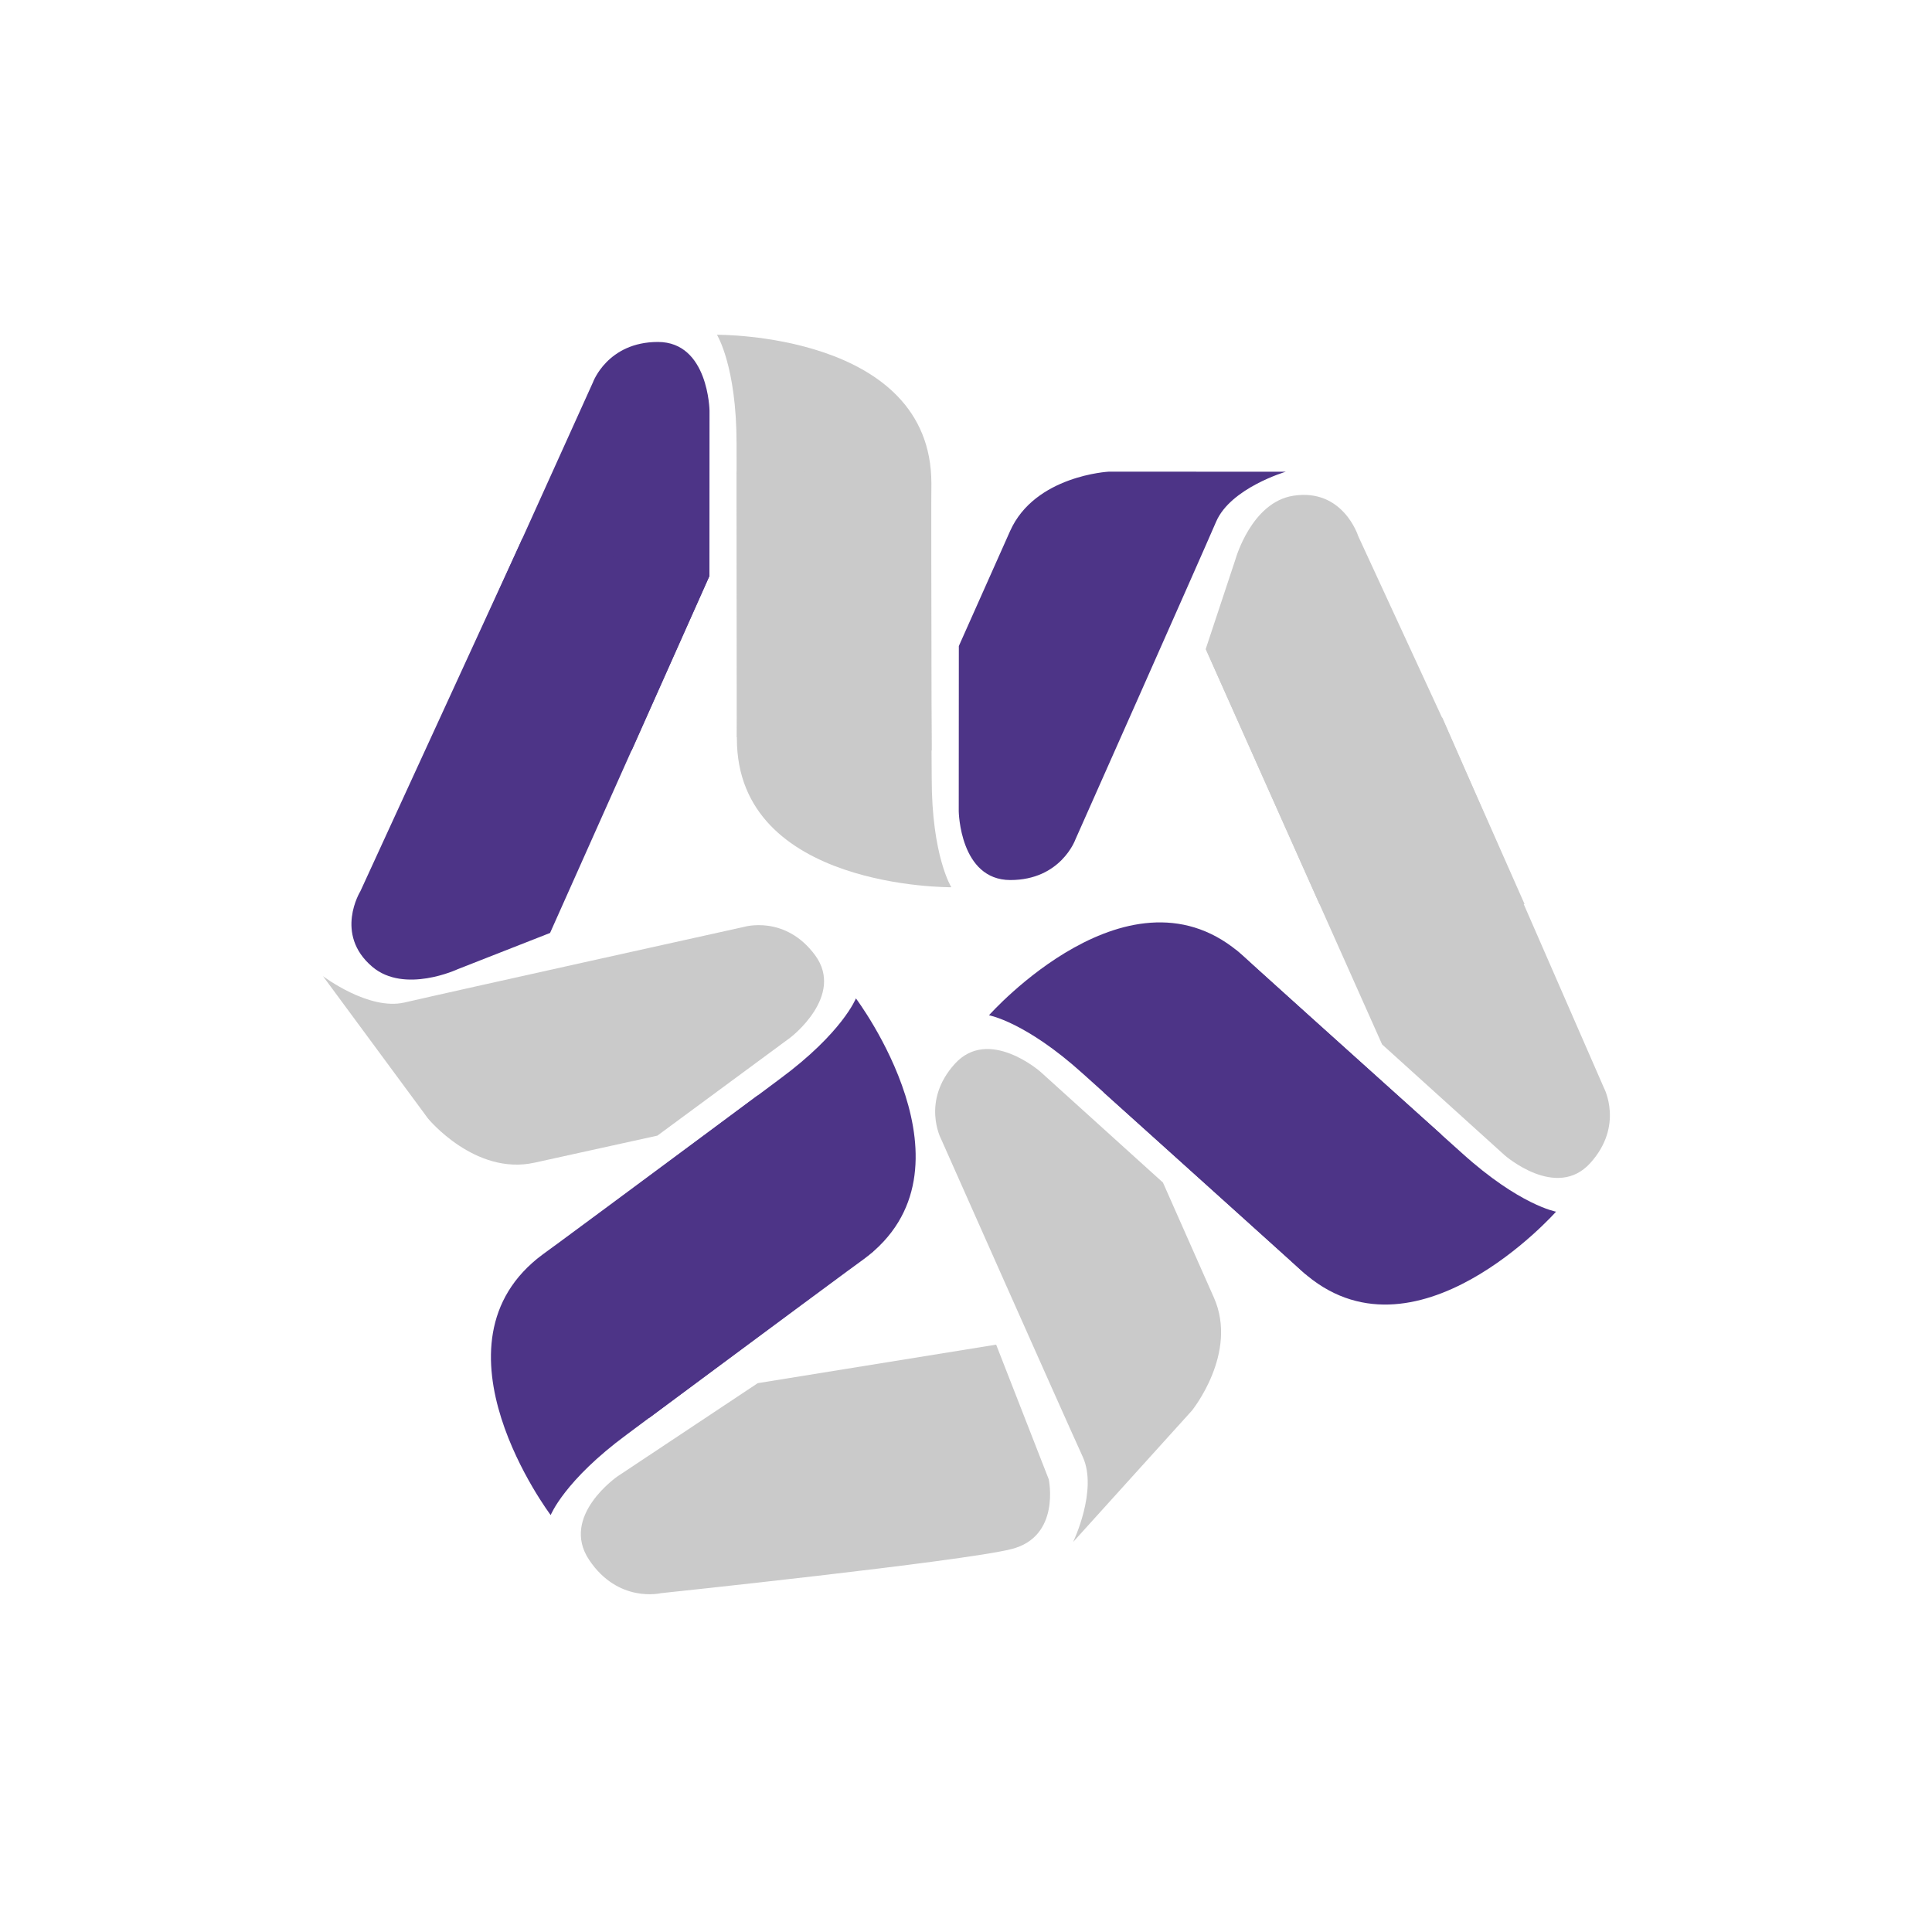 <?xml version="1.0" encoding="utf-8"?>
<svg width="2000pt" height="2000pt" viewBox="0 0 2000 2000" version="1.1" xmlns="http://www.w3.org/2000/svg">
  <g id="surface1" transform="matrix(1, 0, 0, 1, 0.447, -1.542)">
    <rect x="0" y="0" width="2000" height="2000" style="fill-opacity: 1; stroke: none; fill: rgba(255, 255, 255, 0);"/>
    <path style="stroke: none; fill-rule: nonzero; fill-opacity: 1; fill: rgb(202, 202, 202);" d="M 963.723 502.02 C 963.797 345.922 741.742 348.102 741.742 348.102 C 741.742 348.102 762.078 380.578 762.035 460.988 C 762.023 487.039 762.308 602.367 762.34 764.734 L 963.969 778.52 C 963.66 623.43 963.469 502.148 963.723 502.02"/>
    <path style="stroke: none; fill-rule: nonzero; fill-opacity: 1; fill: rgb(77, 52, 135);" d="M 734.047 426.68 C 734.047 426.68 732.996 355.57 680.633 355.539 C 628.418 355.539 613.398 397.27 613.398 397.27 L 441.184 778.23 L 653.477 778.352 L 733.953 597.809 L 734.047 426.68 "/>
    <path style="stroke: none; fill-rule: nonzero; fill-opacity: 1; fill: rgb(202, 202, 202);" d="M 762.371 766.078 C 762.297 922.18 984.352 920 984.352 920 C 984.352 920 964.016 887.531 964.059 807.121 C 964.066 781.07 962.674 653.257 962.643 490.897 L 762.125 489.59 C 762.434 644.68 762.625 765.949 762.371 766.078"/>
    <path style="stroke: none; fill-rule: nonzero; fill-opacity: 1; fill: rgb(77, 52, 135);" d="M 992.043 841.43 C 992.043 841.43 993.098 912.531 1045.461 912.559 C 1097.672 912.559 1112.691 870.84 1112.691 870.84 C 1112.691 870.84 1239.309 586.031 1258.52 541.52 C 1273.578 506.621 1330.609 489.871 1330.609 489.871 L 1147.422 489.801 C 1147.422 489.801 1070.84 493.73 1045.18 551.309 C 1019.512 608.891 992.141 670.301 992.141 670.301 L 992.043 841.43 "/>
    <path style="stroke: none; fill-rule: nonzero; fill-opacity: 1; fill: rgb(202, 202, 202);" d="M 1278.641 580.09 C 1278.641 580.09 1295.039 521.512 1338.32 514.738 C 1389.91 506.672 1405.559 556.469 1405.559 556.469 L 1493.646 747.228 L 1577.77 937.43 L 1365.48 937.551 L 1247.719 673.371 L 1278.641 580.09"/>
    <path style="stroke: none; fill-rule: nonzero; fill-opacity: 1; fill: rgb(77, 52, 135);" d="M 1347.352 1317.422 C 1463.141 1422.109 1610.371 1255.859 1610.371 1255.859 C 1610.371 1255.859 1572.641 1249.191 1513 1195.262 C 1493.68 1177.789 1399.735 1093.801 1279.223 984.985 L 1142.012 1132.262 C 1257.309 1235.988 1347.43 1317.141 1347.352 1317.422"/>
    <path style="stroke: none; fill-rule: nonzero; fill-opacity: 1; fill: rgb(202, 202, 202);" d="M 1557.219 1197.488 C 1557.219 1197.488 1610.691 1244.371 1645.82 1205.531 C 1680.82 1166.789 1659.922 1127.672 1659.922 1127.672 L 1492.648 744.512 L 1247.797 673.595 L 1430.289 1082.711 L 1557.219 1197.488"/>
    <path style="stroke: none; fill-rule: nonzero; fill-opacity: 1; fill: rgb(77, 52, 135);" d="M 1286.371 991 C 1170.578 886.309 1023.352 1052.551 1023.352 1052.551 C 1023.352 1052.551 1061.078 1059.23 1120.73 1113.16 C 1140.051 1130.629 1230.712 1211.967 1351.22 1320.775 L 1491.711 1176.148 C 1376.422 1072.422 1286.289 991.27 1286.371 991"/>
    <path style="stroke: none; fill-rule: nonzero; fill-opacity: 1; fill: rgb(202, 202, 202);" d="M 1076.5 1110.93 C 1076.5 1110.93 1023.031 1064.051 987.91 1102.879 C 952.91 1141.629 973.809 1180.75 973.809 1180.75 C 973.809 1180.75 1100.289 1465.621 1120.441 1509.699 C 1136.238 1544.281 1110.441 1597.82 1110.441 1597.82 L 1233.289 1461.93 C 1233.289 1461.93 1281.711 1402.469 1256.18 1344.828 C 1230.66 1287.191 1203.43 1225.711 1203.43 1225.711 L 1076.5 1110.93 "/>
    <path style="stroke: none; fill-rule: nonzero; fill-opacity: 1; fill: rgb(77, 52, 135);" d="M 561.594 1299.961 C 435.973 1392.621 569.629 1569.961 569.629 1569.961 C 569.629 1569.961 583.672 1534.309 648.387 1486.578 C 669.348 1471.121 773.024 1393.369 903.622 1296.9 L 783.879 1135.52 C 659.297 1227.898 561.848 1300.09 561.594 1299.961"/>
    <path style="stroke: none; fill-rule: nonzero; fill-opacity: 1; fill: rgb(202, 202, 202);" d="M 638.863 1529.828 C 638.863 1529.828 579.199 1570.859 609.328 1616.191 C 639.398 1661.371 683.418 1650.828 683.418 1650.828 C 683.418 1650.828 995.355 1618.078 1046.602 1605.148 C 1097.84 1592.219 1085.23 1532.969 1085.23 1532.969 L 1030.77 1393.512 L 783.98 1433.379 L 638.863 1529.828 "/>
    <path style="stroke: none; fill-rule: nonzero; fill-opacity: 1; fill: rgb(77, 52, 135);" d="M 893.625 1305.09 C 1019.25 1212.422 885.59 1035.078 885.59 1035.078 C 885.59 1035.078 871.547 1070.73 806.832 1118.461 C 785.871 1133.93 683.128 1211.072 552.531 1307.545 L 671.34 1469.52 C 795.922 1377.148 893.371 1304.961 893.625 1305.09"/>
    <path style="stroke: none; fill-rule: nonzero; fill-opacity: 1; fill: rgb(202, 202, 202);" d="M 817.812 1075.57 C 817.812 1075.57 874.387 1032.48 843.309 990.34 C 812.297 948.34 769.805 961.039 769.805 961.039 C 769.805 961.039 465.473 1028.359 418.266 1039.34 C 381.234 1047.961 333.895 1012.031 333.895 1012.031 L 442.641 1159.441 C 442.641 1159.441 491.289 1218.711 552.855 1205.148 C 614.426 1191.602 680.086 1177.141 680.086 1177.141 L 817.812 1075.57 "/>
    <path style="stroke: none; fill-rule: nonzero; fill-opacity: 1; fill: rgb(77, 52, 135);" d="M 473.383 1004.84 C 473.383 1004.84 418.313 1030.68 384.914 1002.32 C 345.113 968.52 372.605 924.16 372.605 924.16 L 540.324 558.978 L 733.956 597.781 L 568.972 967.34 L 473.383 1004.84"/>
  </g>
</svg>